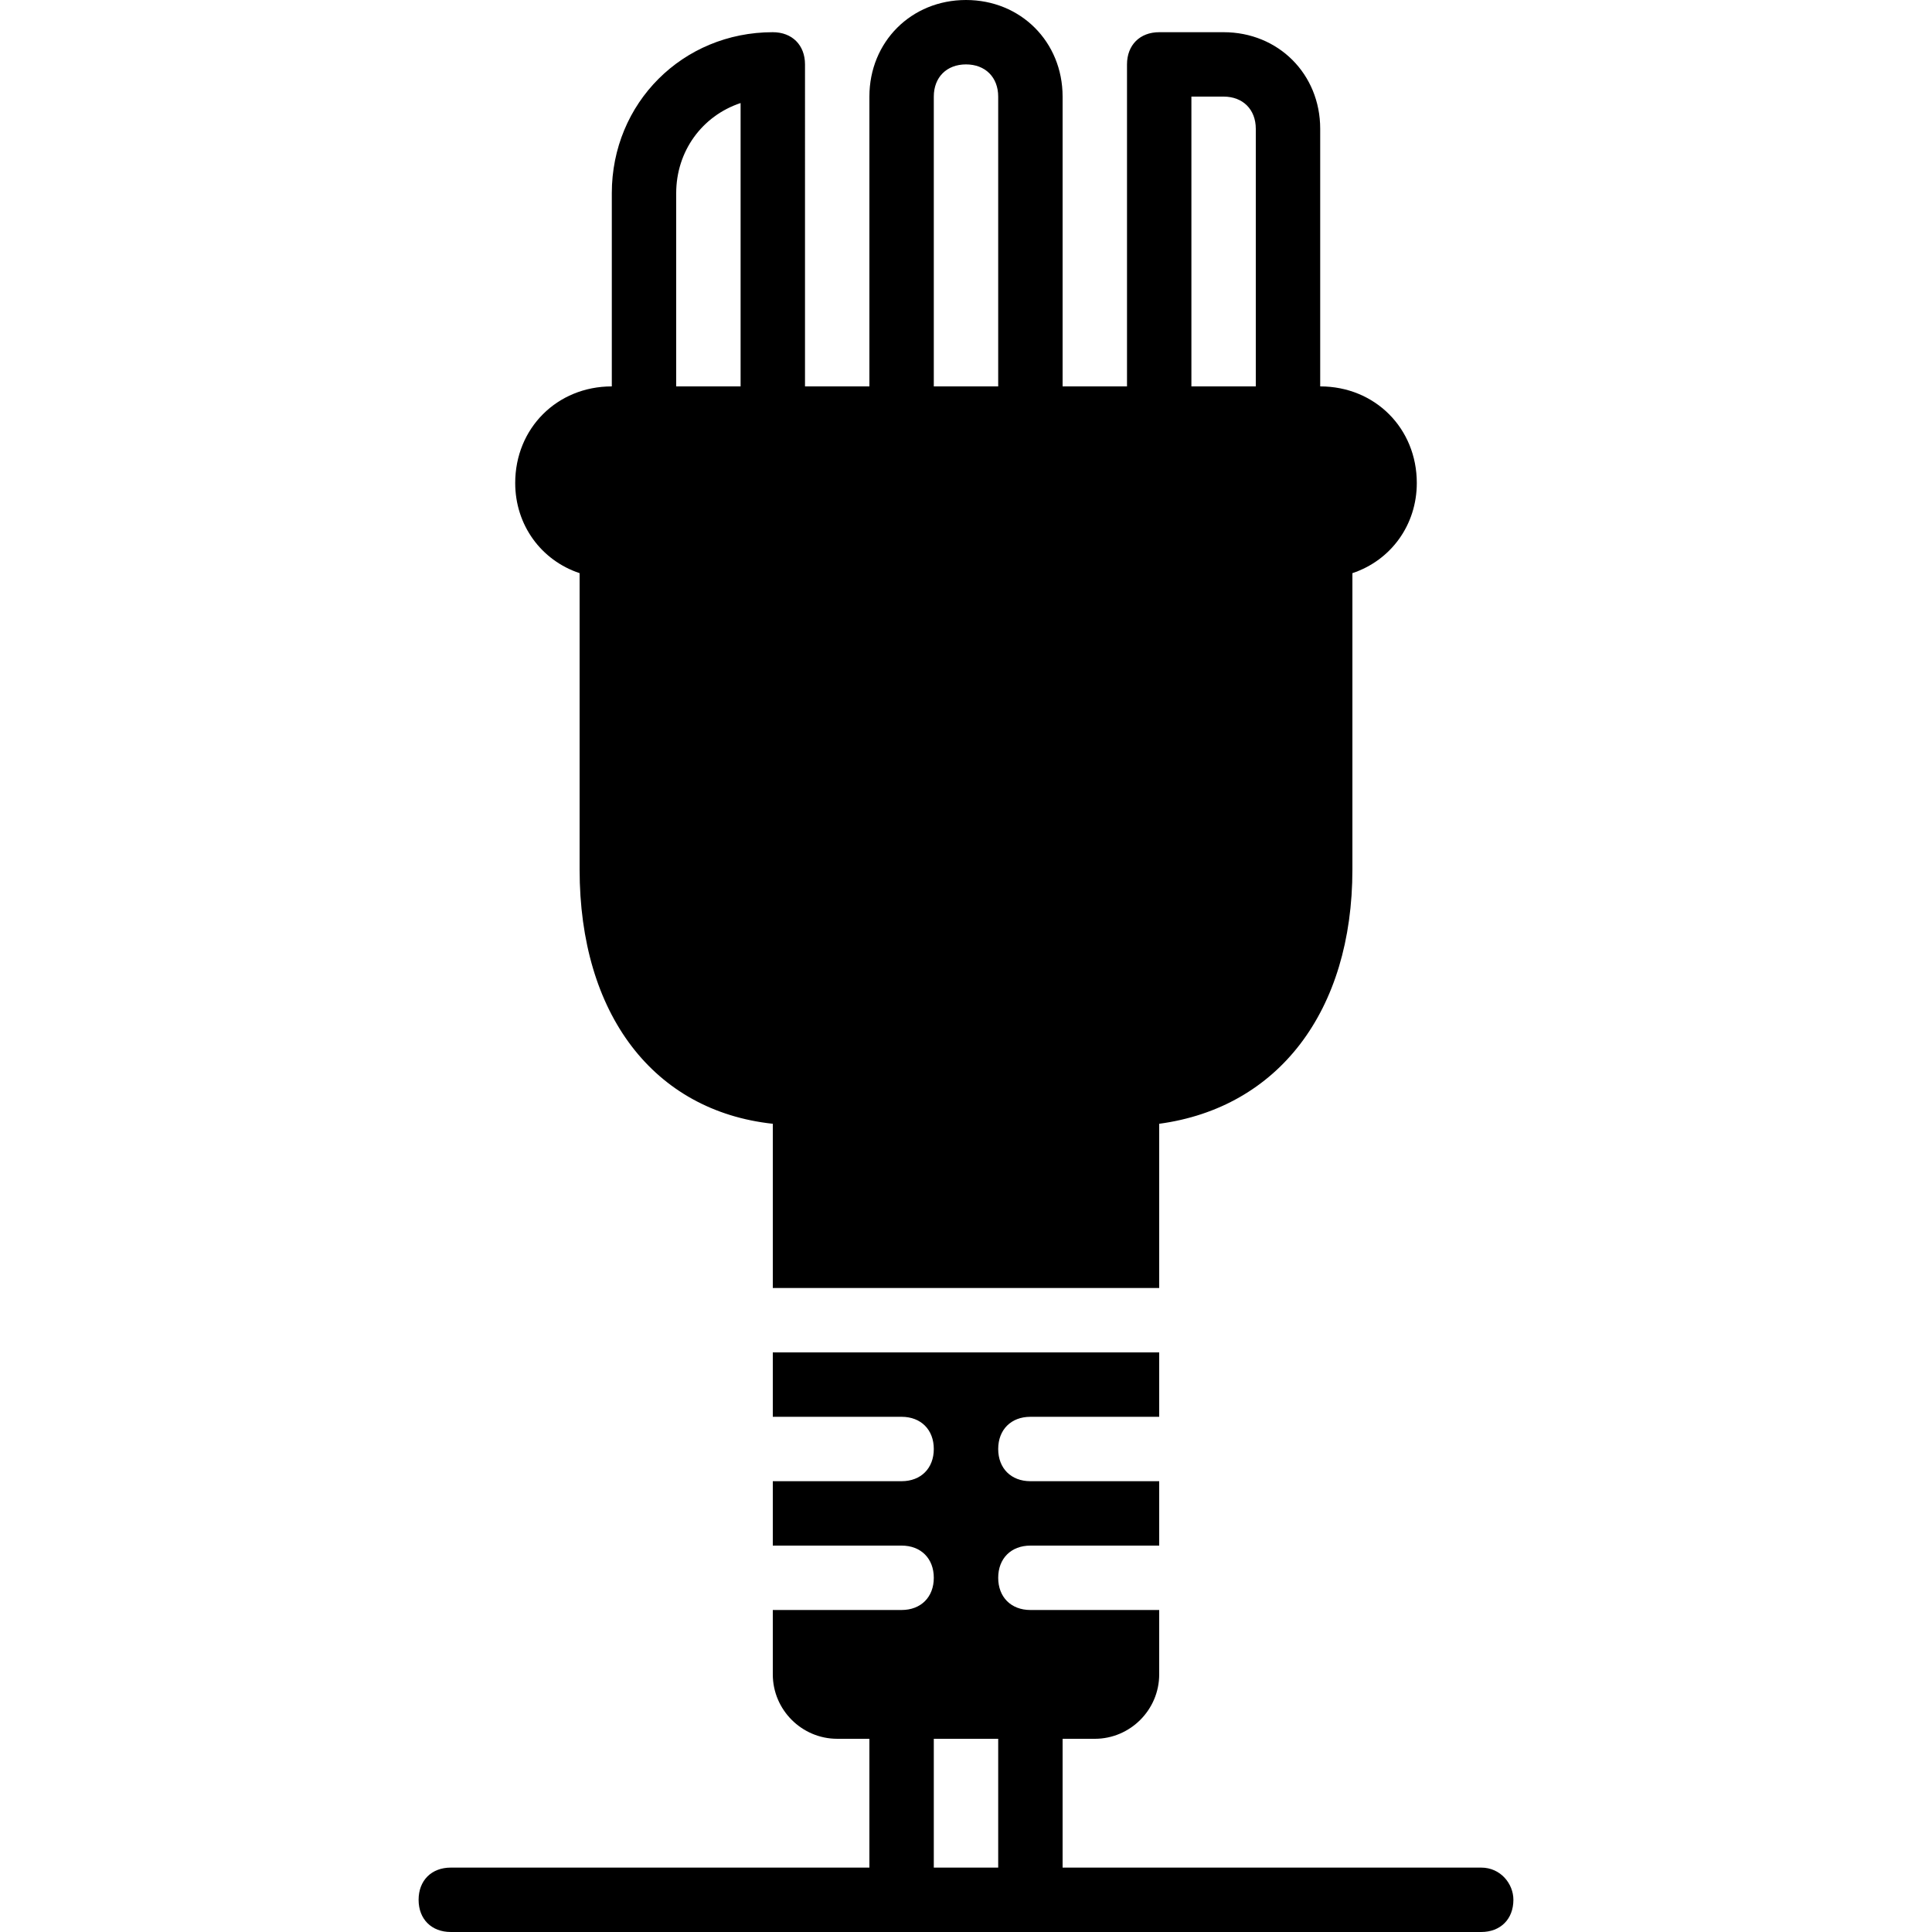 <?xml version="1.0" encoding="iso-8859-1"?>
<!-- Generator: Adobe Illustrator 19.0.0, SVG Export Plug-In . SVG Version: 6.00 Build 0)  -->
<svg version="1.1" id="Layer_1" xmlns="http://www.w3.org/2000/svg" xmlns:xlink="http://www.w3.org/1999/xlink" x="0px" y="0px"
	 viewBox="0 0 503.607 503.607" style="enable-background:new 0 0 503.607 503.607;" xml:space="preserve">
<g>
	<g>
		<path d="M344.131,100.721V33.574c0-14.269-10.911-25.18-25.18-25.18h-16.787c-5.036,0-8.393,3.357-8.393,8.393v83.934h-16.787
			V25.18c0-14.269-10.911-25.18-25.18-25.18c-14.269,0-25.18,10.911-25.18,25.18v75.541h-16.787V16.787
			c0-5.036-3.357-8.393-8.393-8.393c-23.502,0-41.967,18.466-41.967,41.967v50.361c-14.269,0-25.18,10.911-25.18,25.18
			c0,10.911,6.715,20.144,16.787,23.502v77.22c0,37.771,19.305,62.951,50.361,66.308v42.807h100.721v-42.807
			c31.056-4.197,50.361-29.377,50.361-66.308v-77.22c10.072-3.357,16.787-12.59,16.787-23.502
			C369.311,111.633,358.4,100.721,344.131,100.721z M193.049,100.721h-16.787V50.361c0-10.911,6.715-20.144,16.787-23.502V100.721z
			 M260.197,100.721H243.41V25.18c0-5.036,3.357-8.393,8.393-8.393c5.036,0,8.393,3.357,8.393,8.393V100.721z M327.344,100.721
			h-16.787V25.18h8.393c5.036,0,8.393,3.357,8.393,8.393V100.721z"/>
	</g>
</g>
<g>
	<g>
		<path d="M386.098,486.82H276.984v-33.574h8.393c9.233,0,16.787-7.554,16.787-16.787v-16.787H268.59
			c-5.036,0-8.393-3.357-8.393-8.393s3.357-8.393,8.393-8.393h33.574v-16.787H268.59c-5.036,0-8.393-3.357-8.393-8.393
			c0-5.036,3.357-8.393,8.393-8.393h33.574v-16.787H201.443v16.787h33.574c5.036,0,8.393,3.357,8.393,8.393
			c0,5.036-3.357,8.393-8.393,8.393h-33.574v16.787h33.574c5.036,0,8.393,3.357,8.393,8.393s-3.357,8.393-8.393,8.393h-33.574
			v16.787c0,9.233,7.554,16.787,16.787,16.787h8.393v33.574H117.508c-5.036,0-8.393,3.357-8.393,8.393
			c0,5.036,3.357,8.393,8.393,8.393h117.508h33.574h117.508c5.036,0,8.393-3.357,8.393-8.393
			C394.492,491.016,391.134,486.82,386.098,486.82z M260.197,486.82H243.41v-33.574h16.787V486.82z"/>
	</g>
</g>
<g>
</g>
<g>
</g>
<g>
</g>
<g>
</g>
<g>
</g>
<g>
</g>
<g>
</g>
<g>
</g>
<g>
</g>
<g>
</g>
<g>
</g>
<g>
</g>
<g>
</g>
<g>
</g>
<g>
</g>
</svg>
